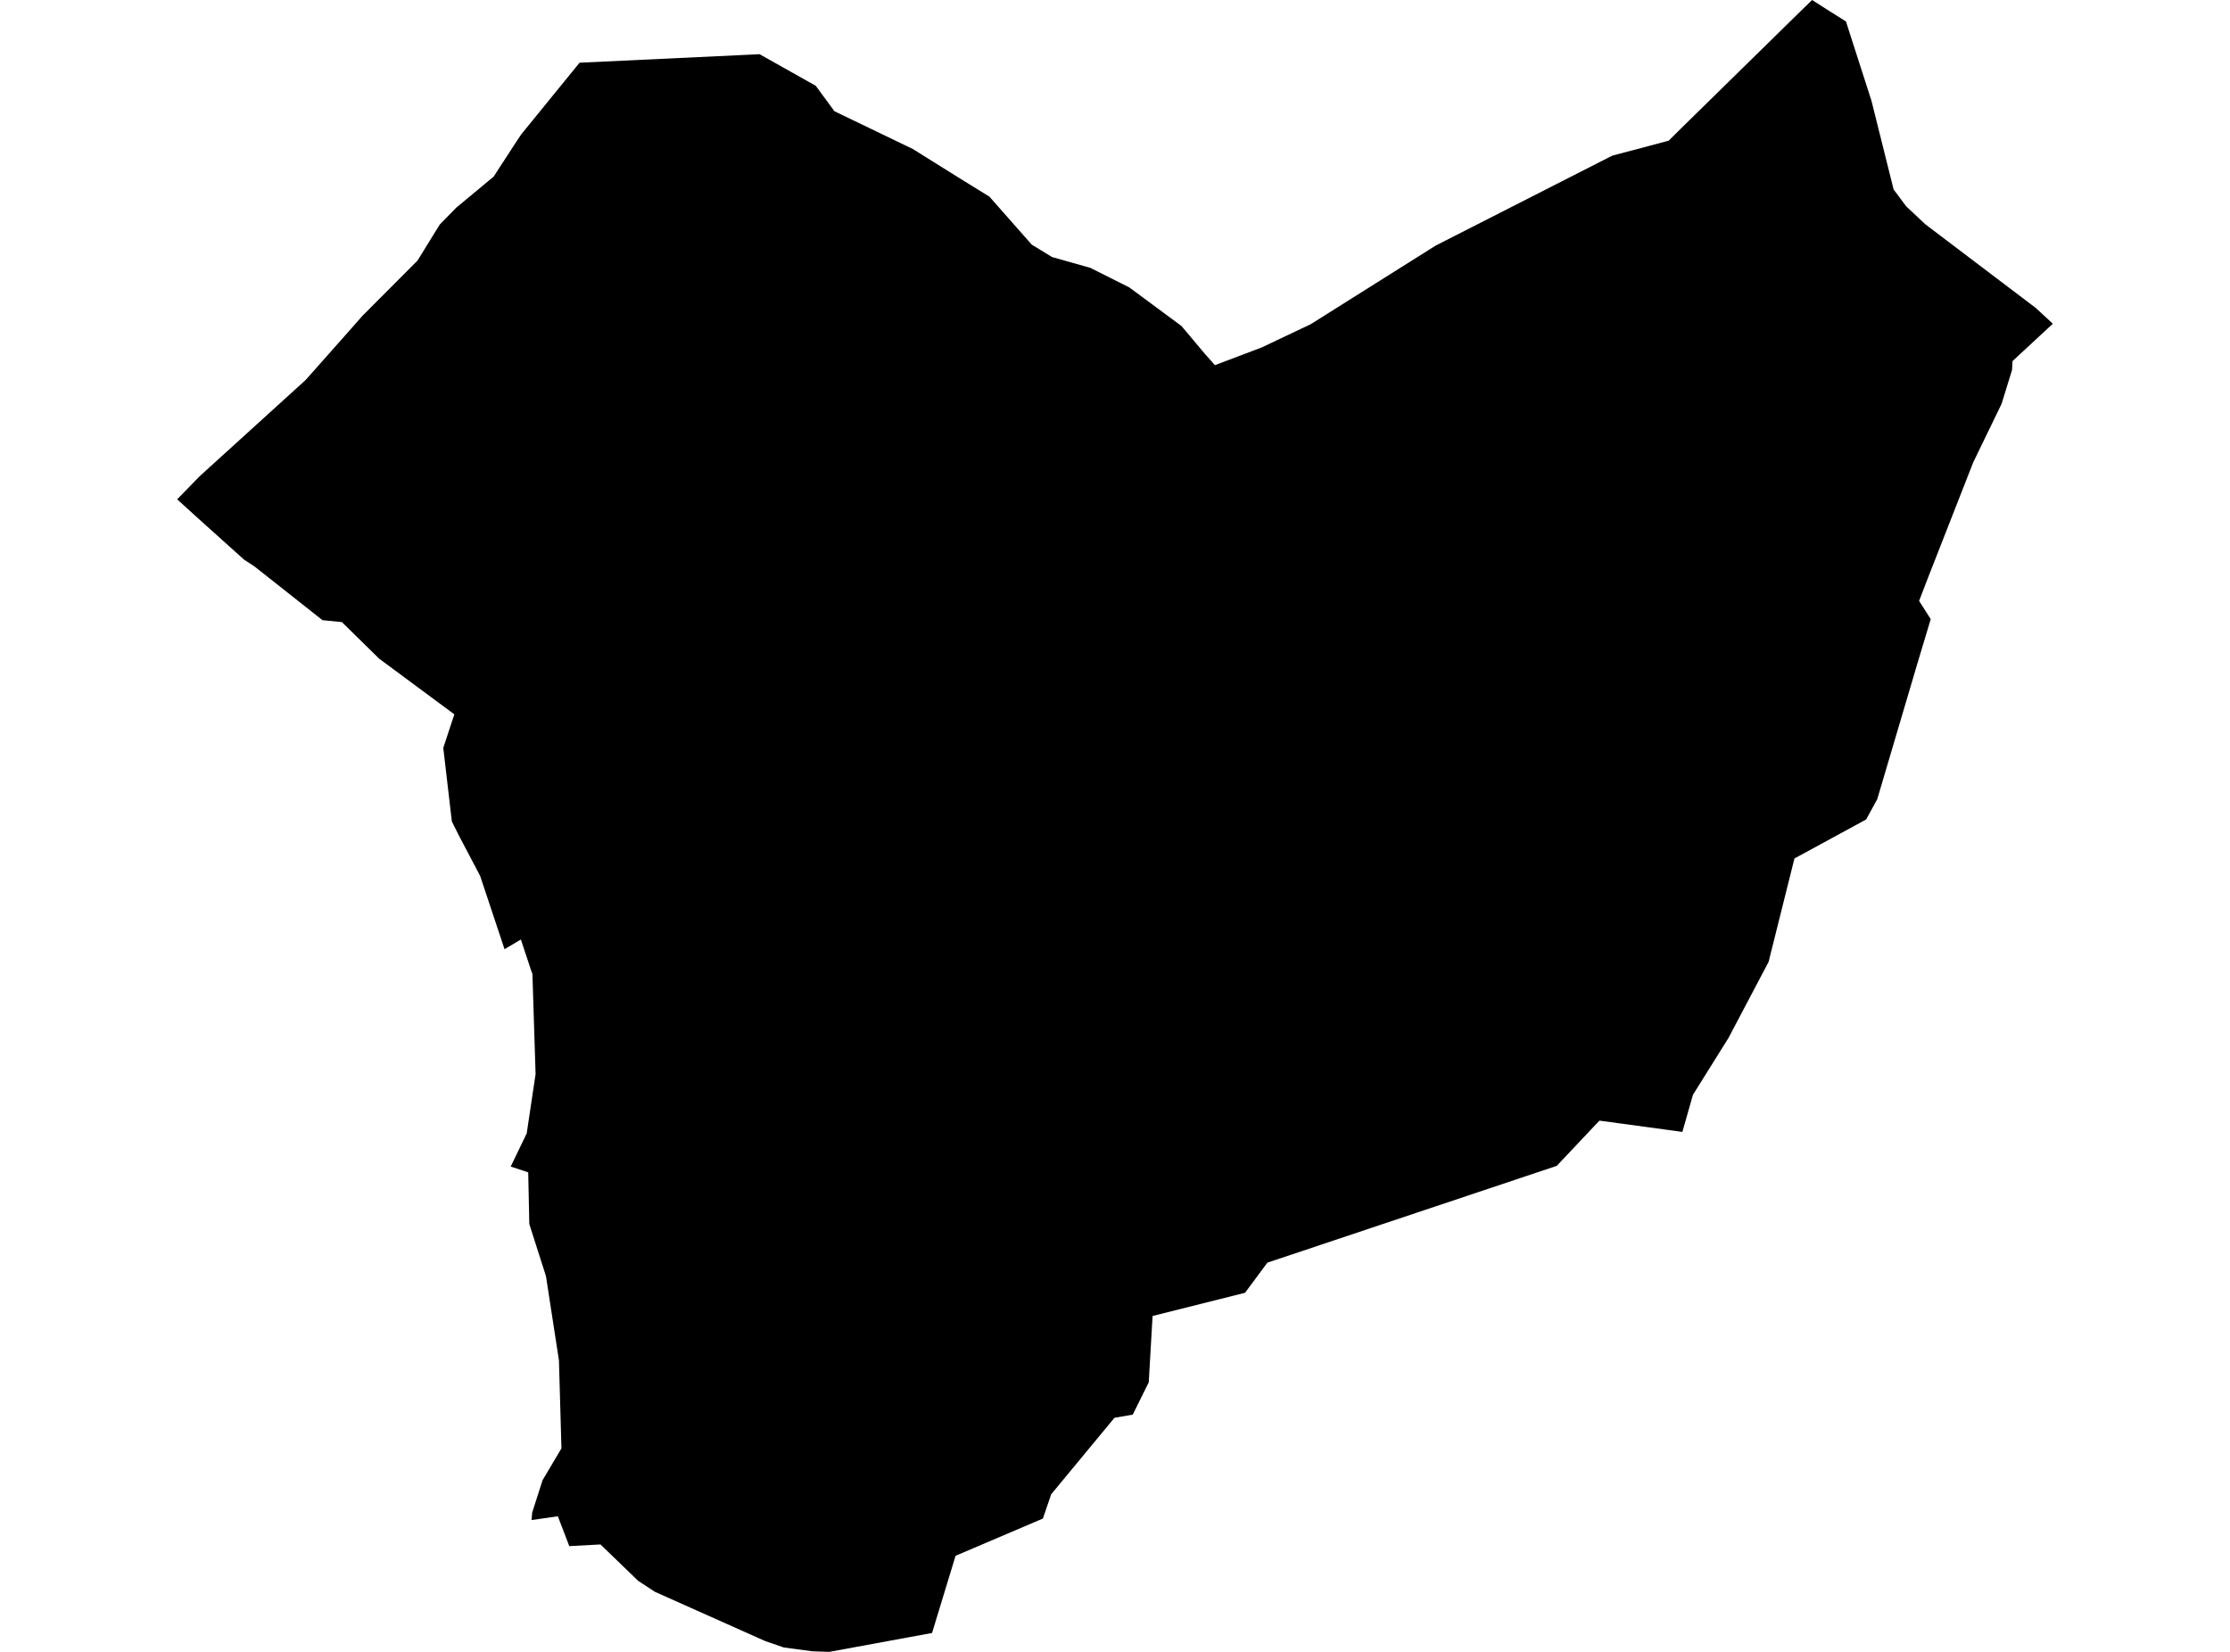 <?xml version='1.0'?>
<svg  baseProfile = 'tiny' width = '540' height = '400' stroke-linecap = 'round' stroke-linejoin = 'round' version='1.1' xmlns='http://www.w3.org/2000/svg'>
<path id='3417401001' title='3417401001'  d='M 497.097 78.393 487.342 87.432 487.216 89.607 484.689 97.791 477.826 111.946 467.002 139.564 464.714 145.511 467.53 149.923 464.4 160.332 454.582 193.52 451.891 198.435 434.531 207.876 428.27 232.917 418.553 251.347 409.954 265.099 407.44 273.924 407.39 274.088 387.301 271.36 376.98 282.309 306.896 305.754 301.491 313.046 279.101 318.665 278.171 334.731 274.299 342.55 269.874 343.317 254.55 361.834 252.539 367.717 232.048 376.454 231.394 376.731 225.699 395.424 200.809 400 196.597 399.849 189.784 398.931 185.271 397.373 158.557 385.443 154.522 382.79 145.408 373.99 137.853 374.393 135.087 367.164 128.726 368.082 128.864 366.297 131.378 358.44 135.954 350.721 135.351 329.426 132.208 309.023 128.173 296.402 127.909 283.881 123.672 282.485 127.544 274.452 129.694 260.096 128.927 235.809 128.701 235.268 126.136 227.499 122.176 229.85 116.268 212.1 111.139 202.357 109.417 198.913 107.342 181.099 110.02 172.978 91.805 159.49 82.791 150.64 78.09 150.174 61.609 137.151 59.145 135.554 48.17 125.698 42.903 120.909 48.007 115.667 48.698 115 74.004 92.02 84.362 80.342 87.807 76.432 101.107 63.094 106.488 54.37 110.473 50.297 119.536 42.767 125.03 34.319 126.237 32.509 140.342 15.186 184.001 13.124 184.227 13.288 197.54 20.78 202.066 26.94 221.036 36.079 232.06 42.968 239.59 47.619 249.836 59.235 254.751 62.24 264.041 64.867 273.457 69.594 286.104 78.947 291.773 85.697 294.199 88.425 305.539 84.126 317.393 78.507 347.639 59.474 390.393 37.701 404.071 34.068 406.899 31.264 436.14 2.59 438.805 0 442.853 2.59 447.001 5.192 453.186 24.413 458.541 45.872 461.584 49.958 466.248 54.332 492.936 74.547 497.097 78.393 Z' />
</svg>